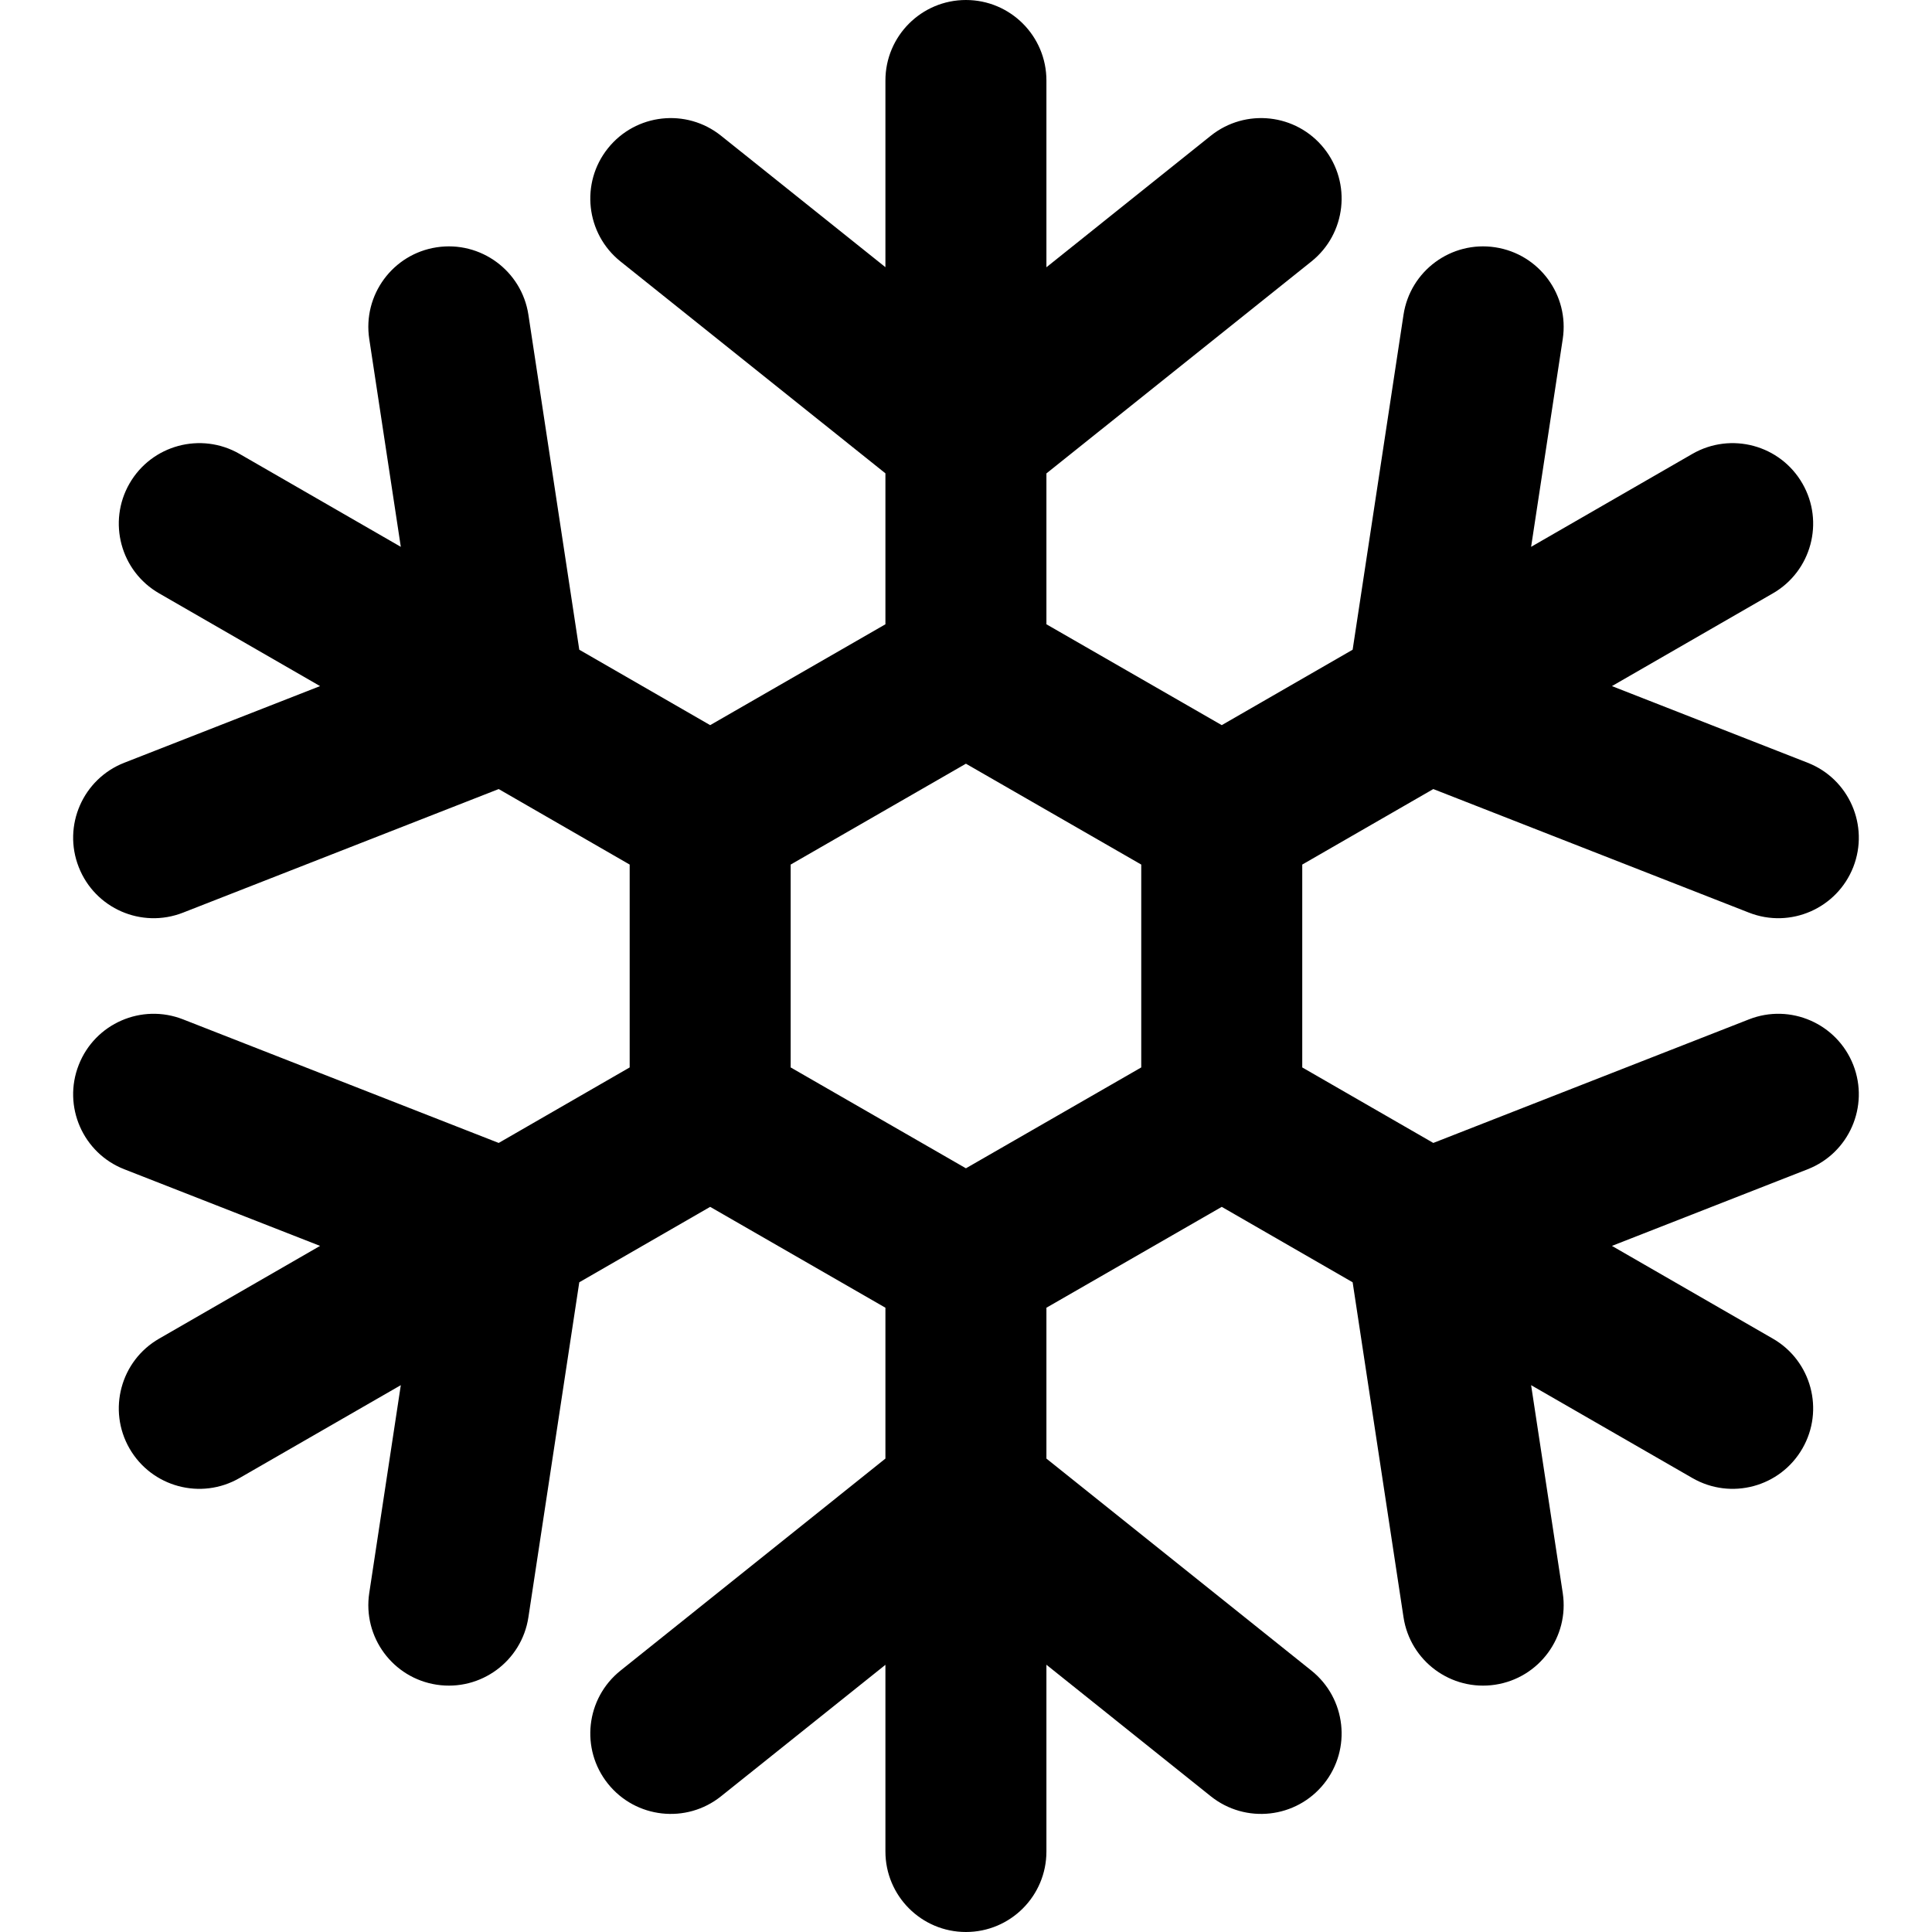 <svg width="24" height="24" viewBox="0 0 24 24" fill="none" xmlns="http://www.w3.org/2000/svg">
<path fill-rule="evenodd" clip-rule="evenodd" d="M11.999 0C12.552 0 12.999 0.448 12.999 1V3.32L15.041 1.686C15.473 1.341 16.102 1.411 16.447 1.842C16.792 2.273 16.722 2.903 16.291 3.248L12.999 5.881V7.755L15.177 9.008L16.803 8.071L17.435 3.91C17.518 3.364 18.028 2.989 18.574 3.072C19.12 3.155 19.496 3.665 19.413 4.211L19.02 6.793L21.024 5.638C21.503 5.363 22.114 5.527 22.39 6.006C22.666 6.484 22.501 7.096 22.023 7.371L20.024 8.523L22.455 9.475C22.97 9.676 23.223 10.257 23.022 10.771C22.82 11.285 22.24 11.539 21.726 11.337L17.805 9.802L16.177 10.74V13.26L17.805 14.198L21.726 12.663C22.24 12.461 22.82 12.715 23.022 13.229C23.223 13.743 22.97 14.324 22.455 14.525L20.024 15.477L22.023 16.629C22.501 16.904 22.666 17.516 22.39 17.994C22.114 18.473 21.503 18.637 21.024 18.361L19.02 17.207L19.413 19.789C19.496 20.335 19.12 20.845 18.574 20.928C18.028 21.011 17.518 20.636 17.435 20.09L16.803 15.929L15.177 14.992L12.999 16.245V18.119L16.291 20.753C16.722 21.098 16.792 21.727 16.447 22.158C16.102 22.589 15.473 22.659 15.041 22.314L12.999 20.68V23C12.999 23.552 12.552 24 11.999 24C11.447 24 10.999 23.552 10.999 23V20.681L8.957 22.314C8.526 22.659 7.897 22.589 7.552 22.158C7.207 21.727 7.277 21.098 7.708 20.753L10.999 18.119V16.245L8.822 14.992L7.196 15.929L6.564 20.09C6.481 20.636 5.971 21.011 5.425 20.928C4.879 20.845 4.504 20.335 4.587 19.789L4.979 17.207L2.975 18.361C2.497 18.637 1.885 18.473 1.609 17.994C1.334 17.516 1.498 16.904 1.977 16.629L3.976 15.477L1.544 14.525C1.03 14.324 0.776 13.743 0.978 13.229C1.179 12.715 1.759 12.461 2.274 12.663L6.195 14.198L7.822 13.26V10.74L6.195 9.802L2.274 11.337C1.759 11.539 1.179 11.285 0.978 10.771C0.776 10.257 1.03 9.676 1.544 9.475L3.976 8.523L1.977 7.371C1.498 7.096 1.334 6.484 1.609 6.006C1.885 5.527 2.497 5.363 2.975 5.638L4.979 6.793L4.587 4.211C4.504 3.665 4.879 3.155 5.425 3.072C5.971 2.989 6.481 3.364 6.564 3.91L7.196 8.071L8.822 9.008L10.999 7.755V5.88L7.708 3.248C7.277 2.903 7.207 2.273 7.552 1.842C7.897 1.411 8.526 1.341 8.957 1.686L10.999 3.319V1C10.999 0.448 11.447 0 11.999 0ZM9.822 10.74L11.999 9.487L14.177 10.74V13.26L11.999 14.513L9.822 13.26V10.74Z" fill="black"/>
</svg>
